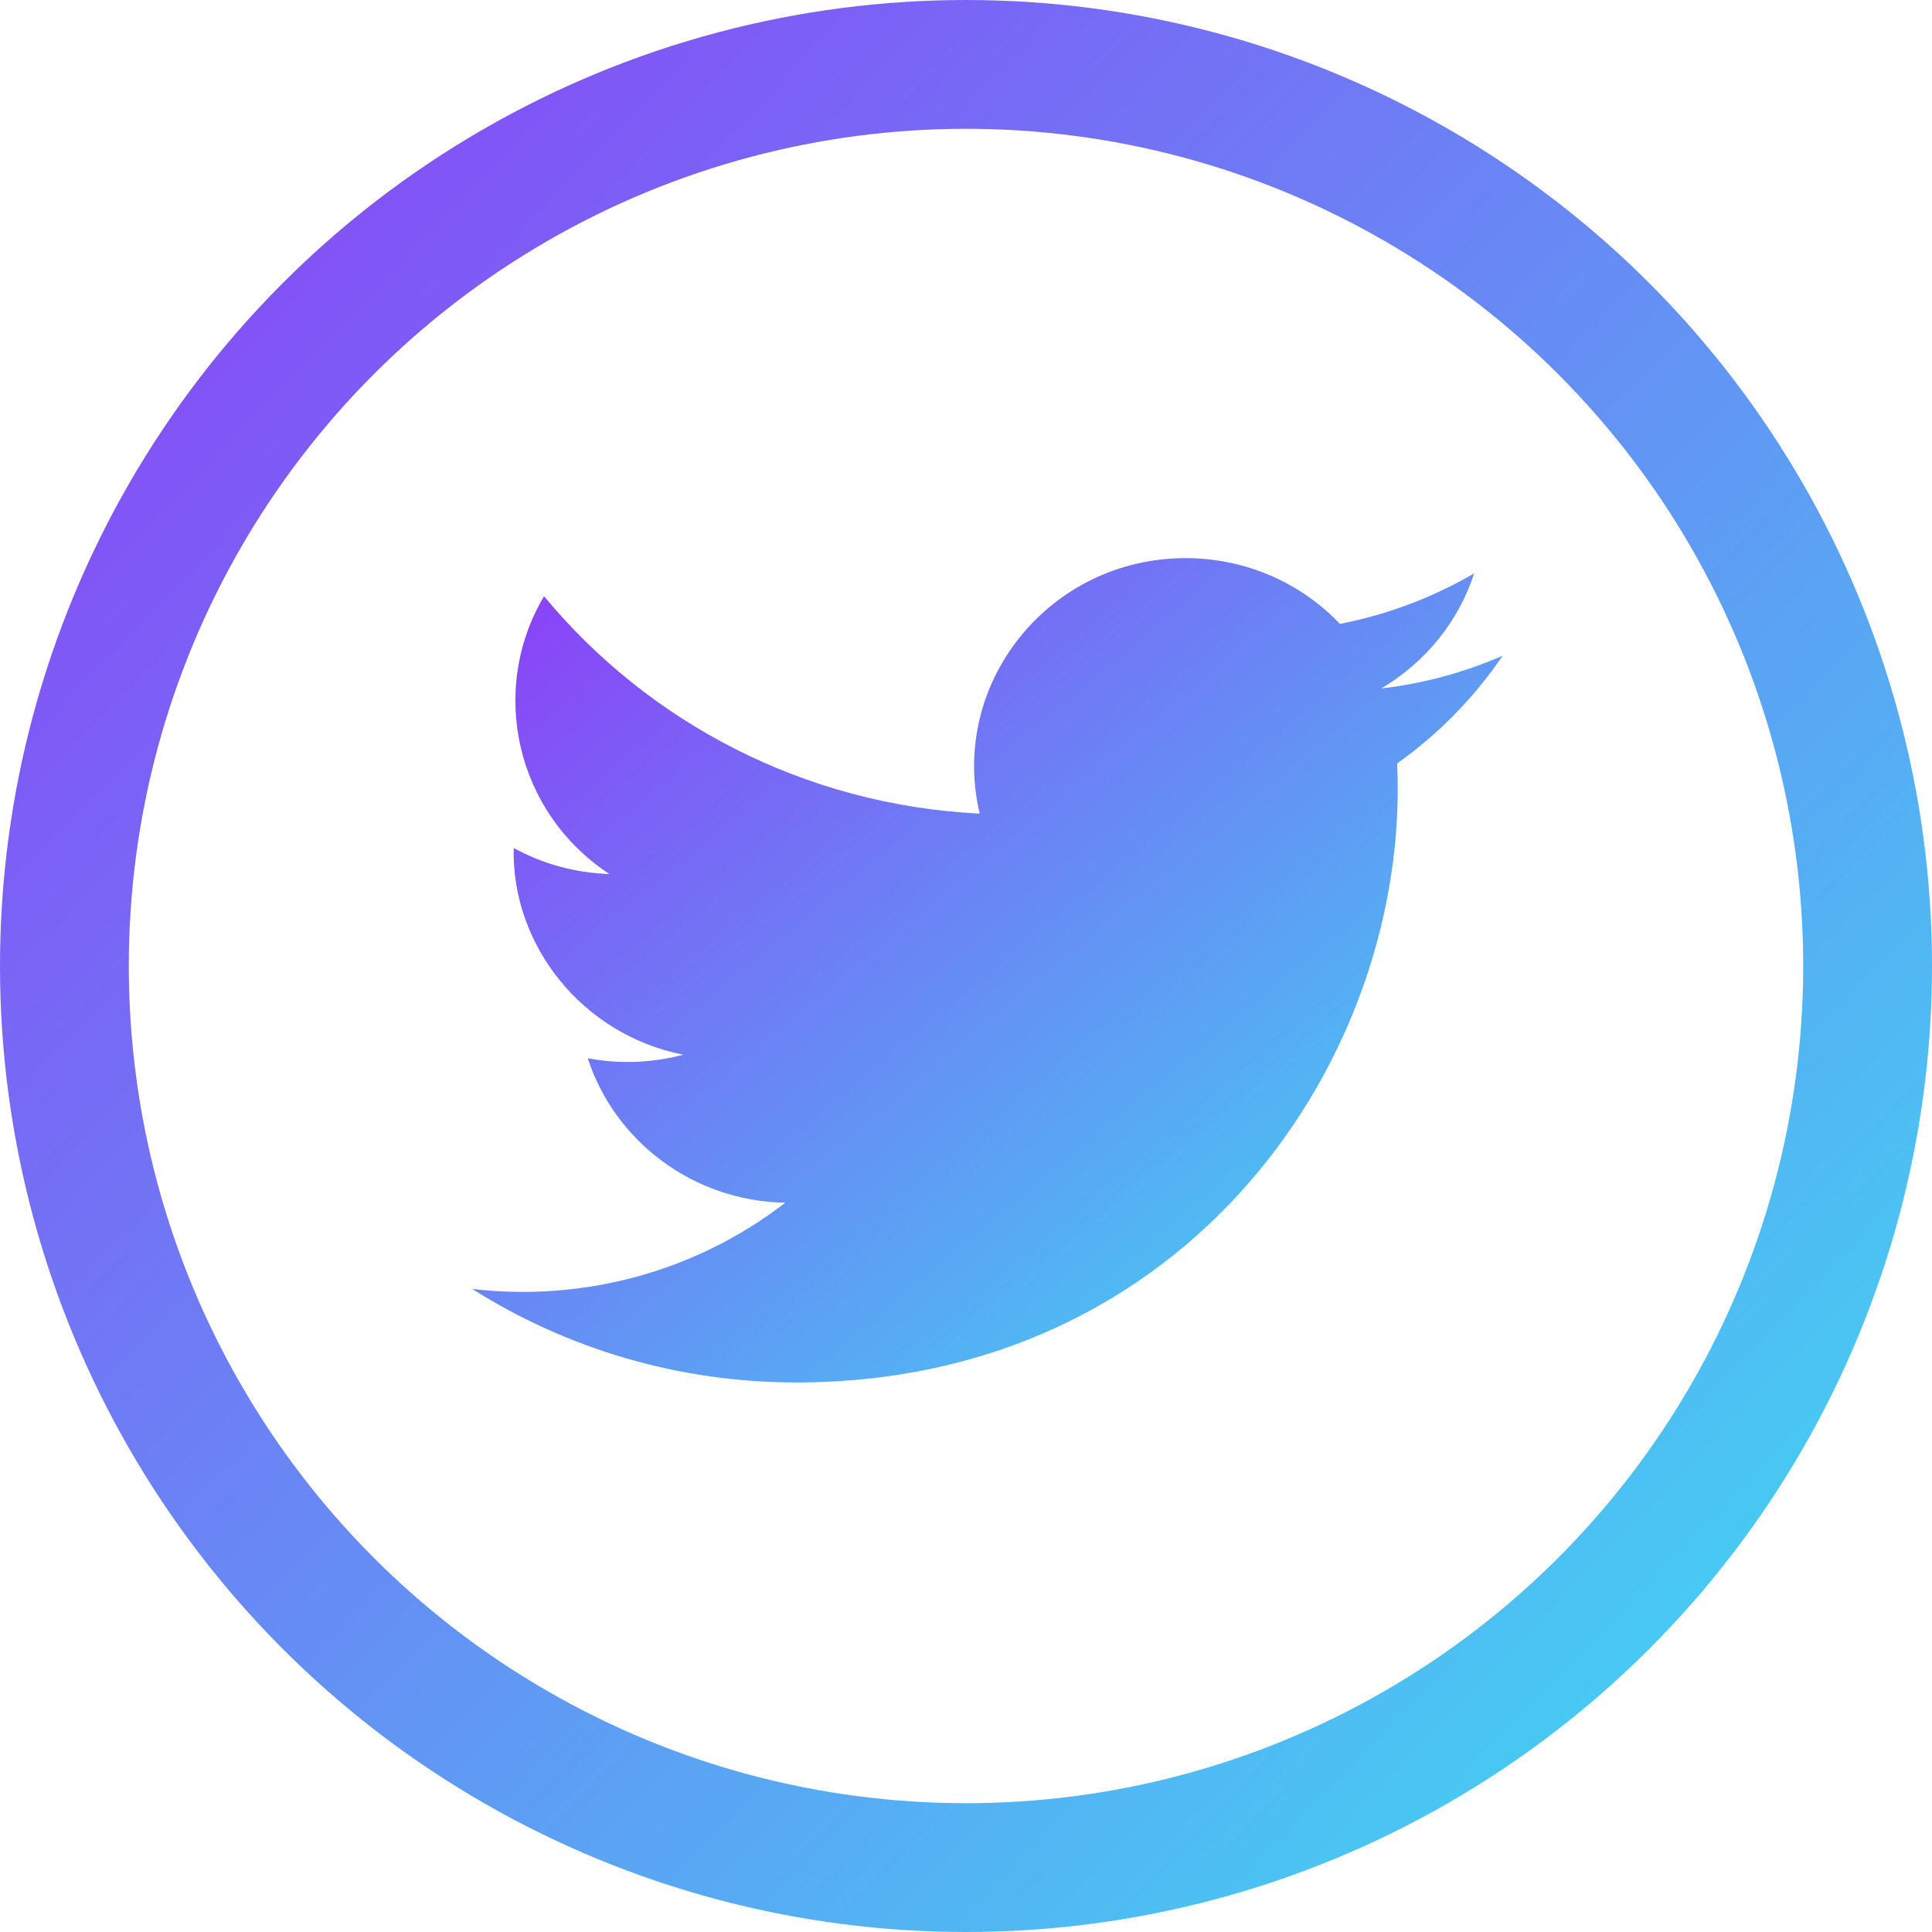 <svg width="45" height="45" viewBox="0 0 45 45" fill="none" xmlns="http://www.w3.org/2000/svg">
<circle cx="22.5" cy="22.5" r="21" stroke="url(#paint0_linear_102_1031)" stroke-width="3"/>
<path d="M35 15.273C34.117 15.659 33.168 15.919 32.172 16.036C33.189 15.436 33.97 14.486 34.337 13.354C33.386 13.91 32.332 14.313 31.21 14.531C30.313 13.589 29.032 13 27.616 13C24.437 13 22.101 15.92 22.819 18.951C18.728 18.749 15.1 16.82 12.671 13.887C11.381 16.066 12.002 18.915 14.194 20.358C13.388 20.333 12.628 20.115 11.965 19.752C11.911 21.997 13.546 24.098 15.914 24.566C15.221 24.751 14.462 24.794 13.69 24.649C14.316 26.574 16.134 27.975 18.29 28.014C16.22 29.612 13.612 30.326 11 30.023C13.179 31.398 15.768 32.2 18.548 32.2C27.69 32.2 32.855 24.599 32.543 17.782C33.505 17.098 34.34 16.245 35 15.273Z" fill="url(#paint1_linear_102_1031)"/>
<defs>
<linearGradient id="paint0_linear_102_1031" x1="0" y1="0" x2="46.776" y2="45" gradientUnits="userSpaceOnUse">
<stop stop-color="#8E3BF7"/>
<stop offset="1" stop-color="#3BE4F2"/>
</linearGradient>
<linearGradient id="paint1_linear_102_1031" x1="11" y1="13" x2="30.638" y2="36.615" gradientUnits="userSpaceOnUse">
<stop stop-color="#8E3BF7"/>
<stop offset="1" stop-color="#3BE4F2"/>
</linearGradient>
</defs>
</svg>
